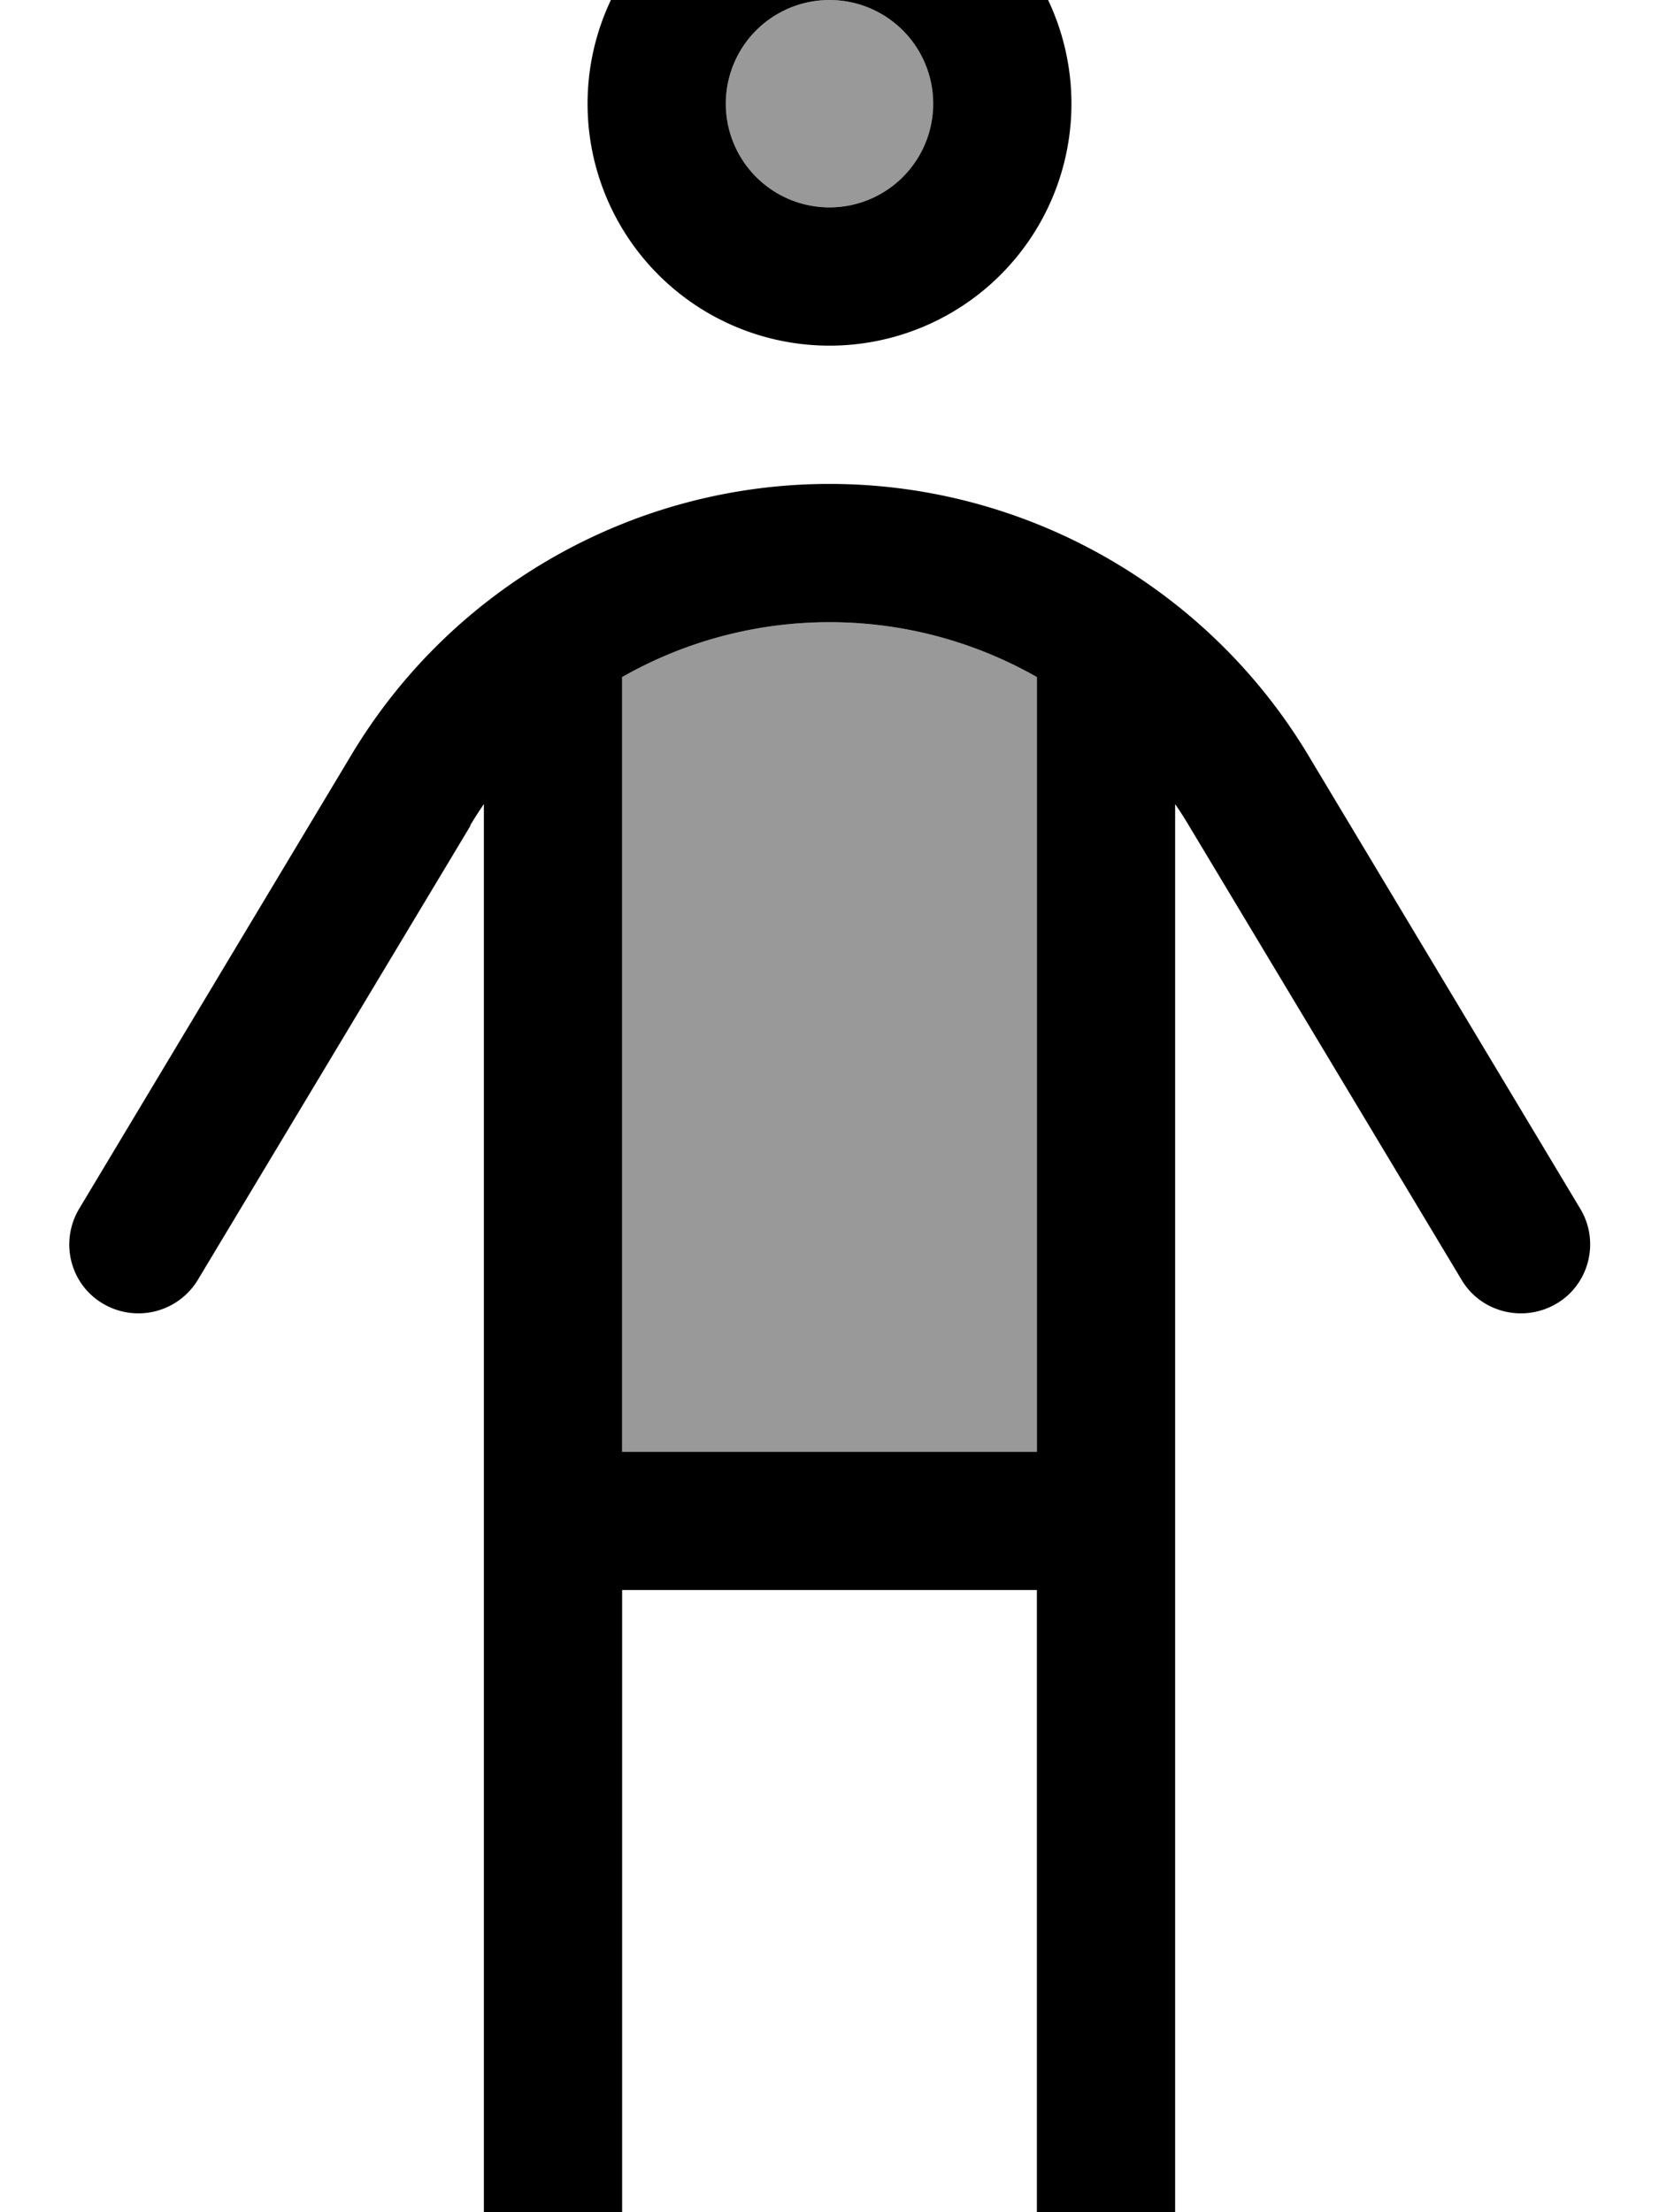 <svg xmlns="http://www.w3.org/2000/svg" viewBox="0 0 384 512"><!--! Font Awesome Pro 7.0.1 by @fontawesome - https://fontawesome.com License - https://fontawesome.com/license (Commercial License) Copyright 2025 Fonticons, Inc. --><path style="fill:currentColor;opacity:.4" d="M144 156.7l0 179.3 96 0 0-179.3c-14.4-8.2-30.9-12.7-48-12.7s-33.6 4.5-48 12.7zM168 24a24 24 0 1 0 48 0 24 24 0 1 0 -48 0z"/><path style="fill:currentColor;opacity:1" d="M168 24a24 24 0 1 1 48 0 24 24 0 1 1 -48 0zm80 0a56 56 0 1 0 -112 0 56 56 0 1 0 112 0zM108.8 191.1c1-1.7 2.1-3.4 3.2-5L112 528c0 8.8 7.2 16 16 16s16-7.2 16-16l0-160 96 0 0 160c0 8.8 7.2 16 16 16s16-7.2 16-16l0-341.9c1.1 1.6 2.2 3.3 3.2 5l63.1 105.1c4.5 7.6 14.4 10 22 5.5s10-14.4 5.5-21.9L302.7 174.6C279.3 135.8 237.3 112 192 112s-87.3 23.8-110.6 62.6L18.3 279.8c-4.5 7.6-2.1 17.4 5.5 21.9s17.4 2.1 22-5.5l63.1-105.1zM240 336l-96 0 0-179.3c14.4-8.2 30.9-12.7 48-12.7s33.6 4.5 48 12.7L240 336z"/></svg>